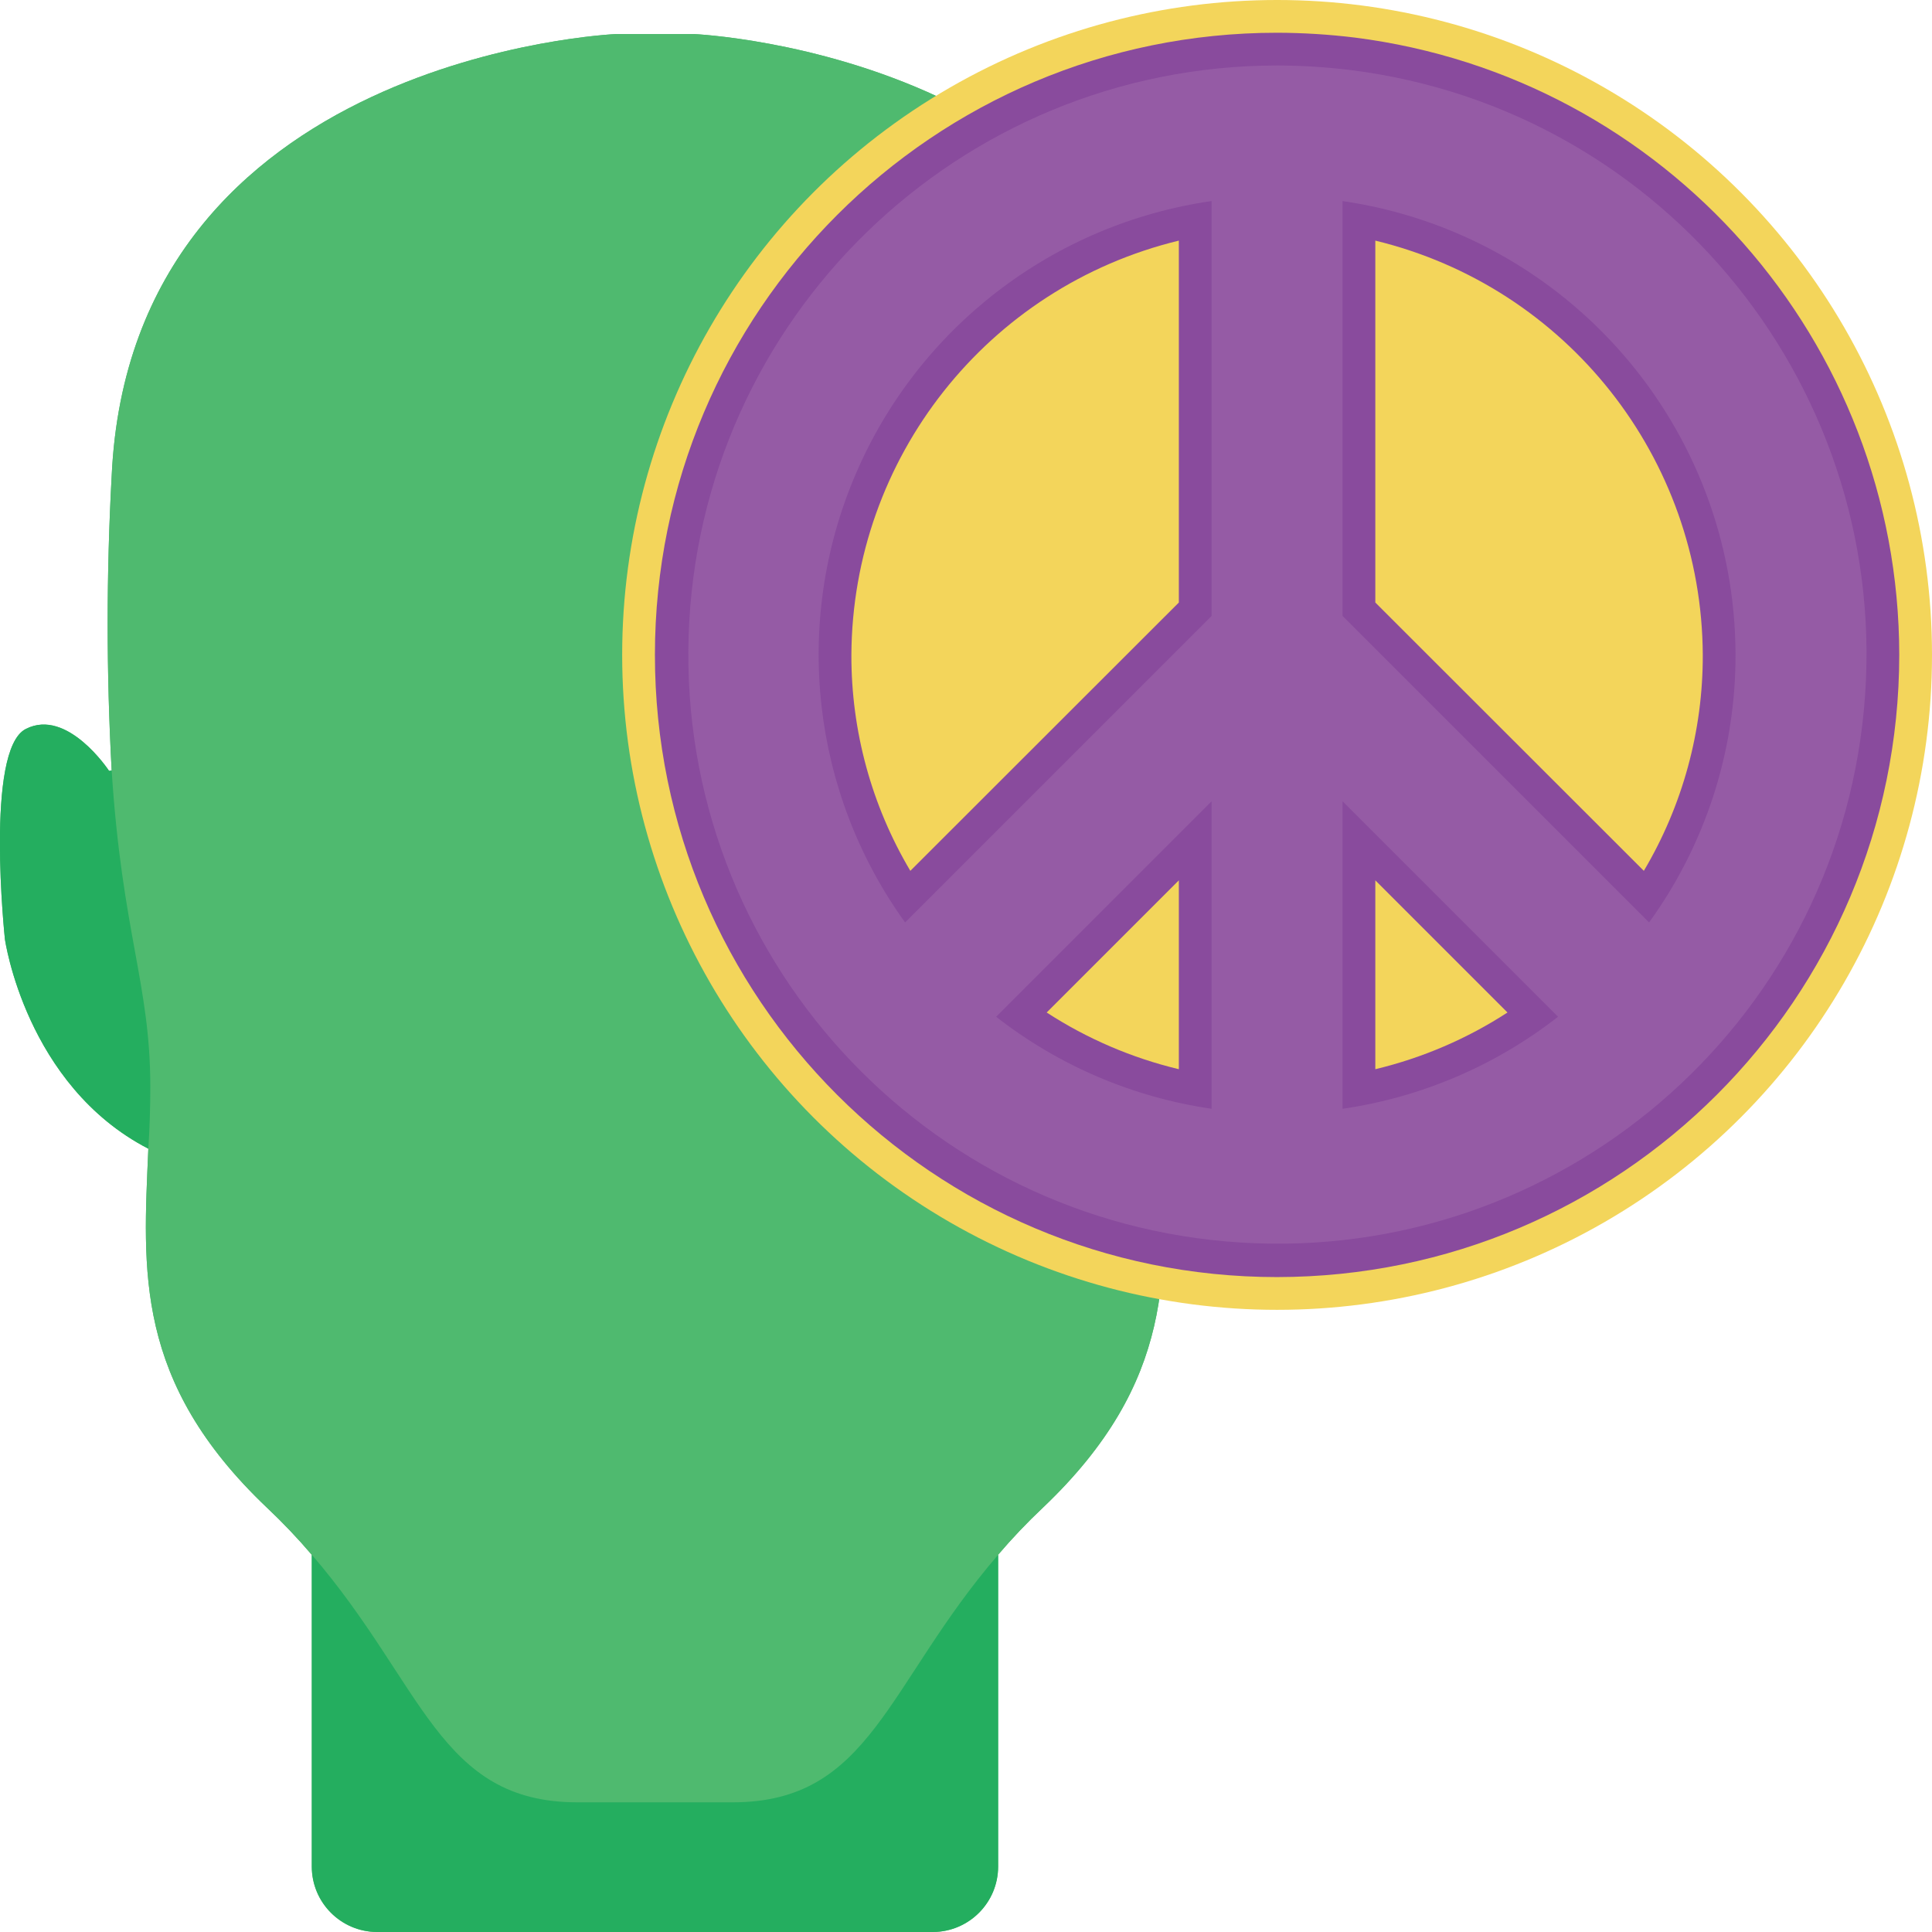 <?xml version="1.0" encoding="UTF-8"?>
<svg xmlns="http://www.w3.org/2000/svg" xmlns:xlink="http://www.w3.org/1999/xlink" width="512" height="512" viewBox="0 0 59 59" version="1.1"><!-- Generator: Sketch 51.3 (57544) - http://www.bohemiancoding.com/sketch --><title>085 - Peace</title><desc>Created with Sketch.</desc><defs/><g id="Page-1" stroke="none" stroke-width="1" fill="none" fill-rule="evenodd"><g id="085---Peace" transform="translate(-1, 0)" fill-rule="nonzero"><path d="M40.21,22.26 C38.94,21.61 37.67,23.54 37.67,23.54 L37.59,23.53 C37.753,20.536 37.753,17.534 37.59,14.54 C37,1.68 22.19,1.04 22.19,1.04 L19.81,1.04 C19.81,1.04 5,1.68 4.41,14.54 C4.247,17.534 4.247,20.536 4.41,23.53 L4.33,23.54 C4.33,23.54 3.06,21.61 1.79,22.26 C0.53,22.89 1.15,28.68 1.15,28.68 C1.15,28.68 1.78,33.14 5.53,35.08 C5.37,38.8 5.09,42.18 9.15,46.04 C9.633,46.495 10.09,46.975 10.52,47.48 L10.52,57 C10.52,58.101 11.409,58.994 12.51,59 L29.49,59 C30.591,58.994 31.48,58.101 31.48,57 L31.48,47.48 C31.91,46.975 32.367,46.495 32.85,46.04 C36.91,42.18 36.63,38.8 36.47,35.08 C40.22,33.14 40.85,28.68 40.85,28.68 C40.85,28.68 41.47,22.89 40.21,22.26 Z" id="Shape" fill="#4FBA6F"/><path d="M37.59,23.53 C37.27,28.49 36.41,30.06 36.41,33.18 C36.41,33.83 36.43,34.46 36.47,35.08 C36.63,38.8 36.91,42.18 32.85,46.04 C32.367,46.495 31.91,46.975 31.48,47.48 C28.06,51.45 27.6,55.04 23.37,55.04 L18.63,55.04 C14.4,55.04 13.94,51.45 10.52,47.48 C10.09,46.975 9.633,46.495 9.15,46.04 C5.09,42.18 5.37,38.8 5.53,35.08 C5.57,34.46 5.59,33.83 5.59,33.18 C5.59,30.06 4.73,28.49 4.41,23.53 C4.247,20.536 4.247,17.534 4.41,14.54 C5,1.68 19.81,1.04 19.81,1.04 L22.19,1.04 C22.19,1.04 37,1.68 37.59,14.54 C37.753,17.534 37.753,20.536 37.59,23.53 Z" id="Shape" fill="#4FBA6F"/><path d="M5.59,33.18 C5.59,33.83 5.57,34.46 5.53,35.08 C1.78,33.14 1.15,28.68 1.15,28.68 C1.15,28.68 0.53,22.89 1.79,22.26 C3.06,21.61 4.33,23.54 4.33,23.54 L4.41,23.53 C4.73,28.49 5.59,30.06 5.59,33.18 Z" id="Shape" fill="#24AE5F"/><path d="M31.482,47.48 L31.482,57 C31.482,58.101 30.593,58.994 29.492,59 L12.513,59 C11.412,58.994 10.523,58.101 10.523,57 L10.523,47.48 C13.943,51.45 14.403,55.04 18.633,55.04 L23.373,55.04 C27.6,55.04 28.063,51.45 31.482,47.48 Z" id="Shape" fill="#24AE5F"/><circle id="Oval" fill="#F3D55B" cx="40" cy="20" r="20"/><path d="M40,39 C29.507,39 21,30.493 21,20 C21,9.507 29.507,1 40,1 C40.793,1.002 41.584,1.051 42.371,1.147 C51.868,2.351 58.991,10.426 59,20 C58.991,30.49 50.49,38.991 40,39 Z M43,32.652 C44.434,32.308 45.799,31.723 47.036,30.92 L43,26.884 L43,32.652 Z M32.964,30.92 C34.201,31.723 35.566,32.308 37,32.652 L37,26.884 L32.964,30.92 Z M51.2,26.594 C52.384,24.599 53.006,22.32 53,20 C52.971,13.985 48.845,8.765 43,7.348 L43,18.4 L51.2,26.594 Z M37,7.348 C31.155,8.765 27.029,13.985 27,20 C26.994,22.32 27.616,24.599 28.8,26.594 L37,18.4 L37,7.348 Z" id="Shape" fill="#894B9D"/><path d="M42.25,2.14 C41.504,2.048 40.752,2.001 40,2 C30.284,2.005 22.328,9.725 22.029,19.436 C21.729,29.148 29.195,37.342 38.893,37.945 C48.59,38.549 57.014,31.343 57.921,21.669 C58.828,11.996 51.89,3.35 42.25,2.14 Z M54,20 C54.004,22.934 53.08,25.793 51.36,28.17 L42,18.81 L42,6.14 C48.884,7.145 53.991,13.043 54,20 Z M38,6.14 L38,18.81 L28.64,28.17 C25.779,24.199 25.201,19.023 27.114,14.518 C29.028,10.014 33.156,6.837 38,6.14 Z M38,24.47 L38,33.86 C35.6,33.512 33.332,32.543 31.42,31.05 L38,24.47 Z M42,33.86 L42,24.47 L48.58,31.05 C46.668,32.543 44.4,33.512 42,33.86 Z" id="Shape" fill="#955BA5"/></g></g></svg>
